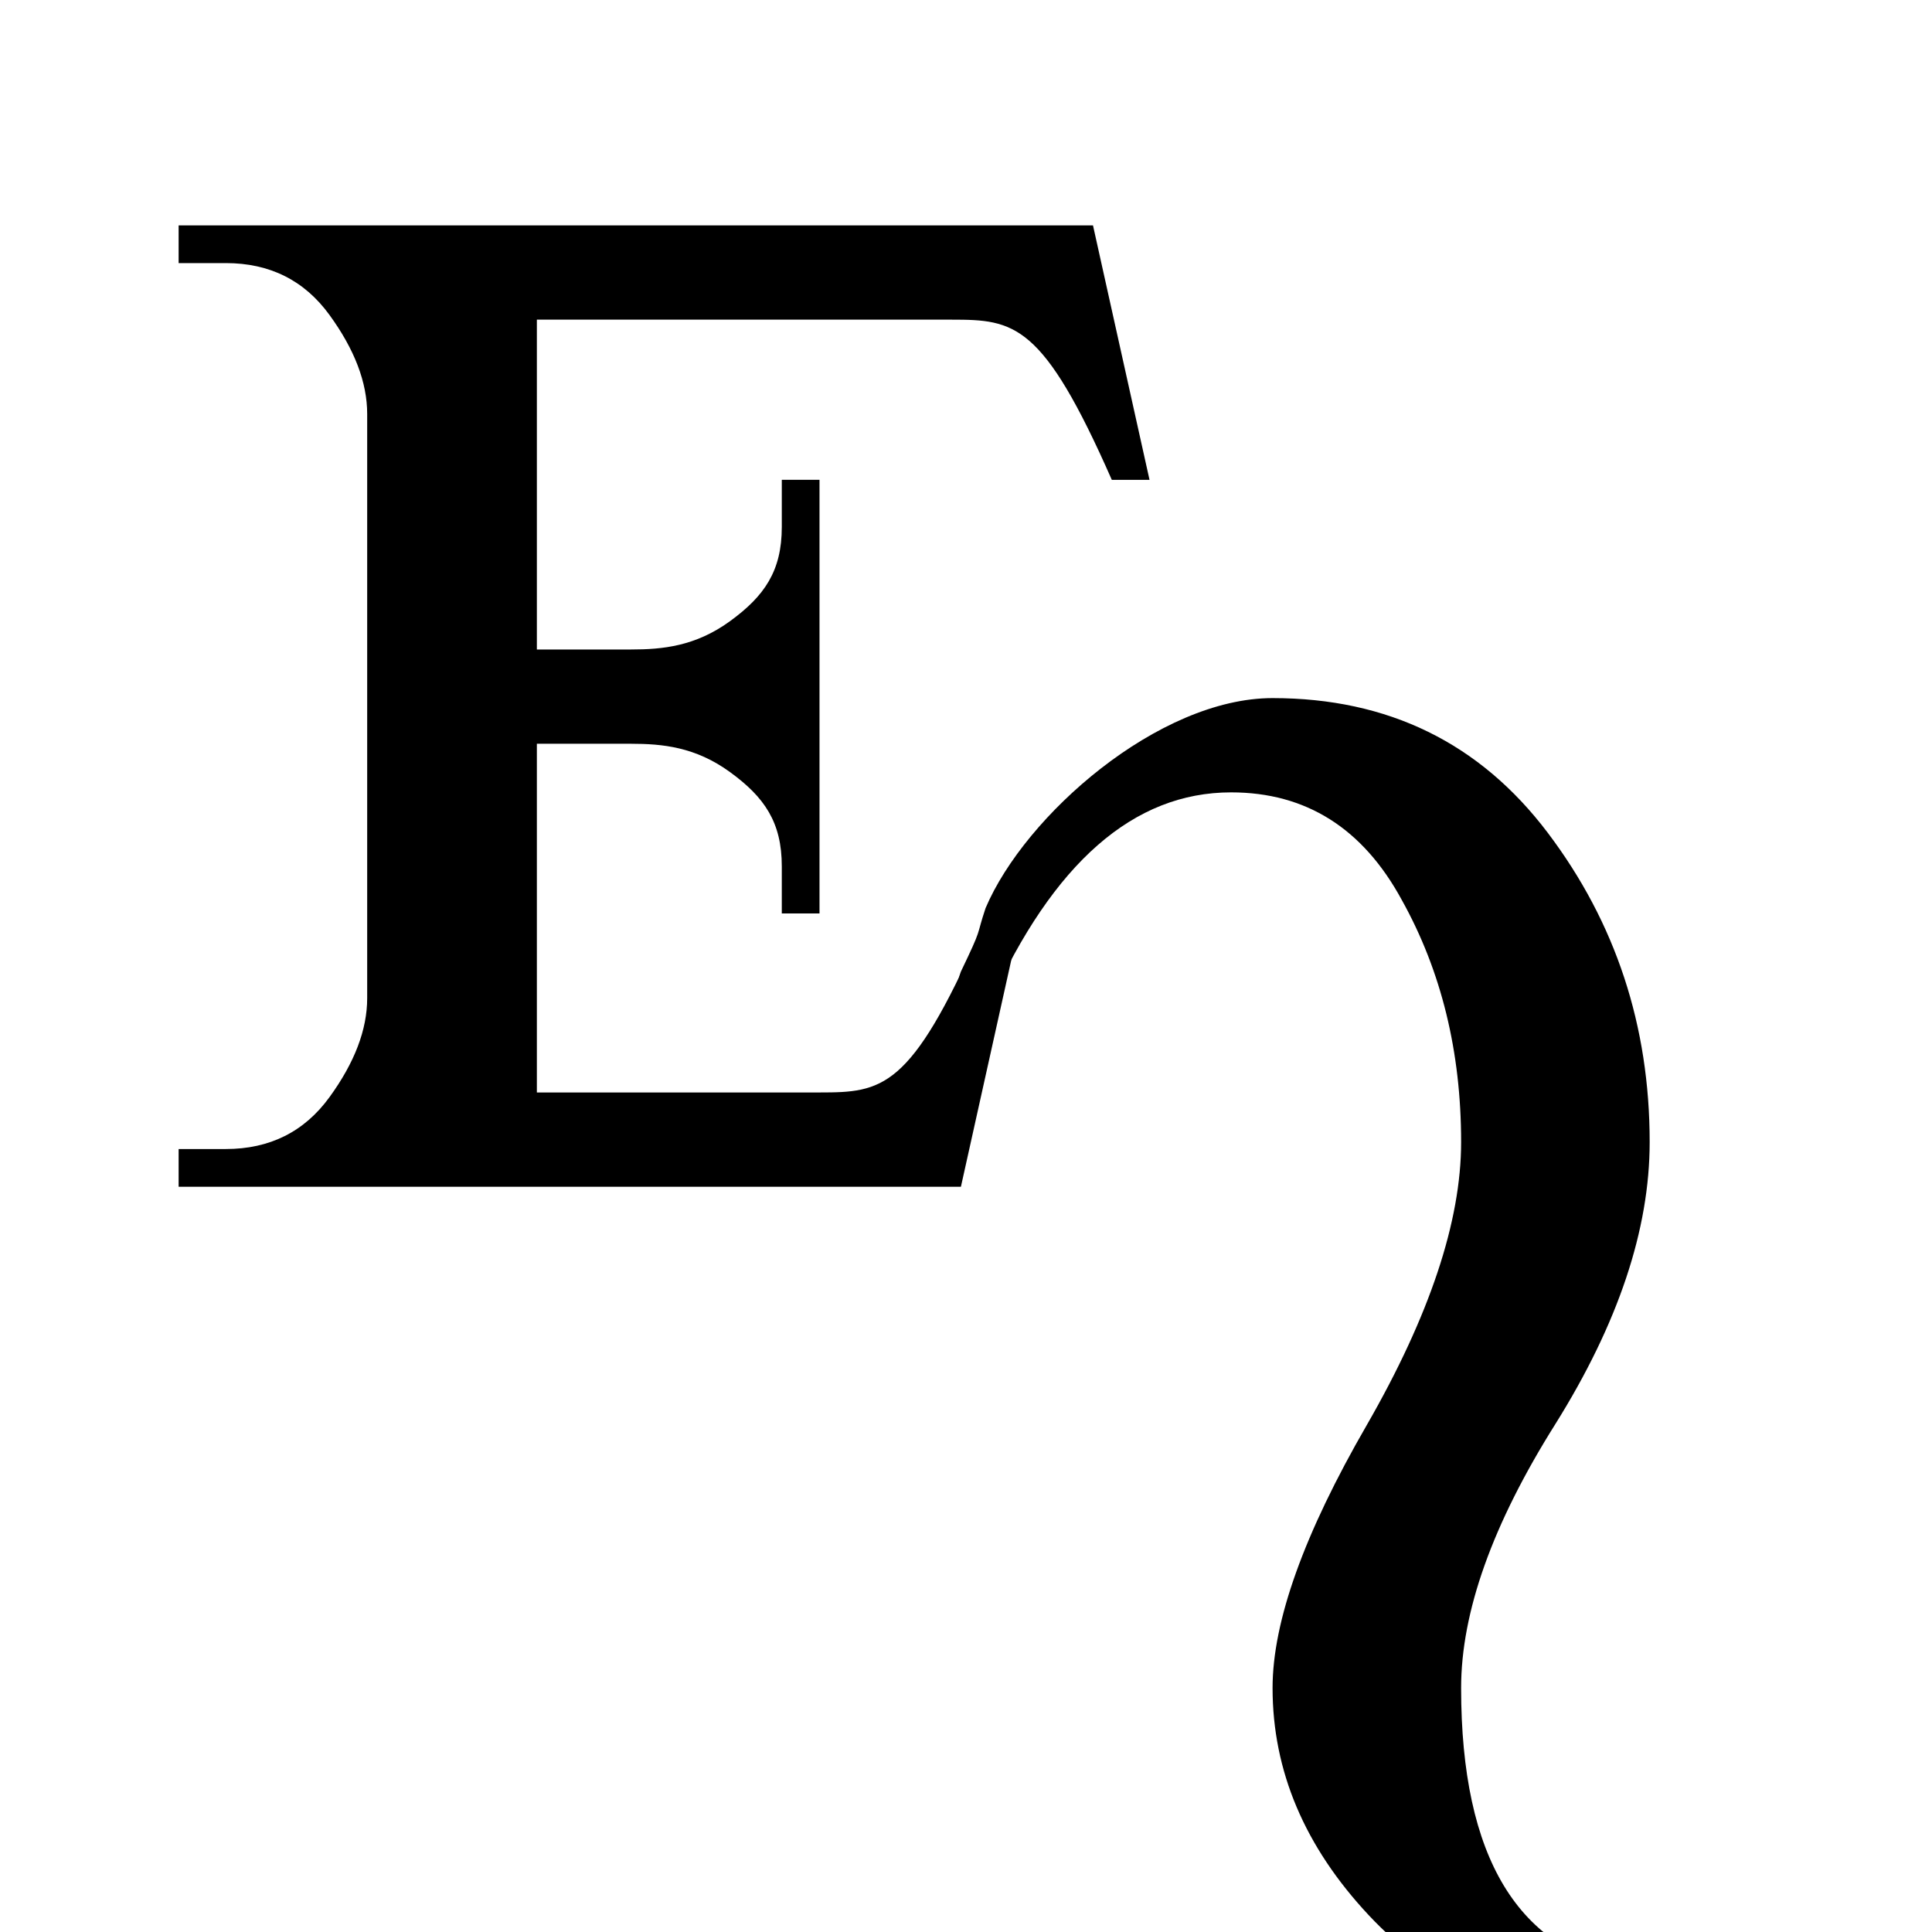 <?xml version="1.0" encoding="UTF-8" standalone="no"?>
<svg
   width="2048"
   height="2048"
   version="1.1"
   viewBox="0 0 2048 2048"
   id="svg6"
   sodipodi:docname="2644-32.svg"
   inkscape:version="1.1.2 (b8e25be833, 2022-02-05)"
   xmlns:inkscape="http://www.inkscape.org/namespaces/inkscape"
   xmlns:sodipodi="http://sodipodi.sourceforge.net/DTD/sodipodi-0.dtd"
   xmlns="http://www.w3.org/2000/svg"
   xmlns:svg="http://www.w3.org/2000/svg"
   xmlns:rdf="http://www.w3.org/1999/02/22-rdf-syntax-ns#"
   xmlns:cc="http://creativecommons.org/ns#"
   xmlns:dc="http://purl.org/dc/elements/1.1/">
  <defs
     id="defs10" />
  <sodipodi:namedview
     pagecolor="#ffffff"
     bordercolor="#666666"
     borderopacity="1"
     objecttolerance="10"
     gridtolerance="10"
     guidetolerance="10"
     inkscape:pageopacity="0"
     inkscape:pageshadow="2"
     inkscape:window-width="640"
     inkscape:window-height="480"
     id="namedview8"
     showgrid="false"
     inkscape:zoom="0.16"
     inkscape:cx="1675"
     inkscape:cy="1353.125"
     inkscape:current-layer="svg6"
     inkscape:pagecheckerboard="0"
     inkscape:document-units="px"
     units="px"
     scale-x="1"
     showguides="false" />
  <g
     aria-label="♄"
     id="text3786-2"
     style="font-size:541.514px;line-height:1;font-family:'CMU Sans Serif';-inkscape-font-specification:'CMU Sans Serif';letter-spacing:0px;word-spacing:0px;stroke-width:0.265"
     transform="matrix(3.78,0,0,3.78,-351.605,-1.07)" />
  <g
     id="g16868"
     transform="translate(-193.744)">
    <g
       aria-label="E "
       id="text2062-7"
       style="font-size:2046.67px;line-height:1;font-family:Quivira;-inkscape-font-specification:Quivira;letter-spacing:0px;word-spacing:0px"
       transform="translate(-3483.214,-693.004)">
      <path
         d="m 4066.185,1131.783 c 0,-33.312 -13.325,-68.289 -39.974,-104.932 -26.649,-36.643 -63.292,-54.964 -109.929,-54.964 h -49.968 v -39.974 h 969.253 l 59.935,269.773 h -39.974 c -73.286,-166.558 -103.24,-169.838 -169.864,-169.838 h -439.61 v 349.643 h 99.74 c 33.312,0 68.289,-3.325 104.932,-29.974 36.643,-26.649 54.964,-53.292 54.964,-99.929 v -49.968 h 39.974 v 459.675 h -39.974 v -49.968 c 0,-46.636 -18.321,-73.279 -54.964,-99.929 -36.643,-26.649 -71.62,-29.974 -104.932,-29.974 h -99.74 v 369.643 h 299.61 c 66.623,0 96.578,-3.279 169.864,-169.838 h 39.974 l -59.935,269.773 h -829.253 v -39.974 h 49.968 c 46.636,0 83.279,-18.321 109.929,-54.964 26.649,-36.643 39.974,-71.62 39.974,-104.932 z"
         id="path10835"
         sodipodi:nodetypes="ssscccccsccsssccccsssccscccccssss" />
    </g>
    <path
       d="m 1238.511,962.587 c 41.841,-98.521 183.621,-222.576 304.209,-222.576 122.587,0 219.857,47.636 291.81,142.907 71.953,95.271 107.93,204.533 107.93,327.787 0,92.606 -33.312,192.208 -99.935,298.805 -66.623,105.931 -99.935,199.204 -99.935,279.818 0,179.883 60.627,279.818 181.882,299.805 31.313,0 67.29,-9.993 107.93,-29.98 l 19.987,29.98 c -51.3,33.312 -103.932,49.967 -157.897,49.967 -98.602,0 -181.881,-36.31 -249.837,-108.929 -67.956,-72.619 -101.934,-152.9 -101.934,-240.843 0,-70.621 33.312,-163.56 99.935,-278.818 66.623,-115.924 99.935,-215.859 99.935,-299.805 0,-95.938 -20.986,-181.548 -62.959,-256.833 -41.306,-75.951 -101.6,-113.926 -180.882,-113.926 -103.266,0 -188.544,74.618 -255.833,223.854 -12.115,30.287 -46.914,10.504 -30.656,-33.721 23.762,-49.47 15.465,-35.169 26.252,-67.492 z"
       style="font-size:541.514px;line-height:1;font-family:Quivira;-inkscape-font-specification:Quivira;letter-spacing:0px;word-spacing:0px;stroke-width:1"
       id="path4633"
       sodipodi:nodetypes="cssscscccssscscsccc" />
  </g>
</svg>
